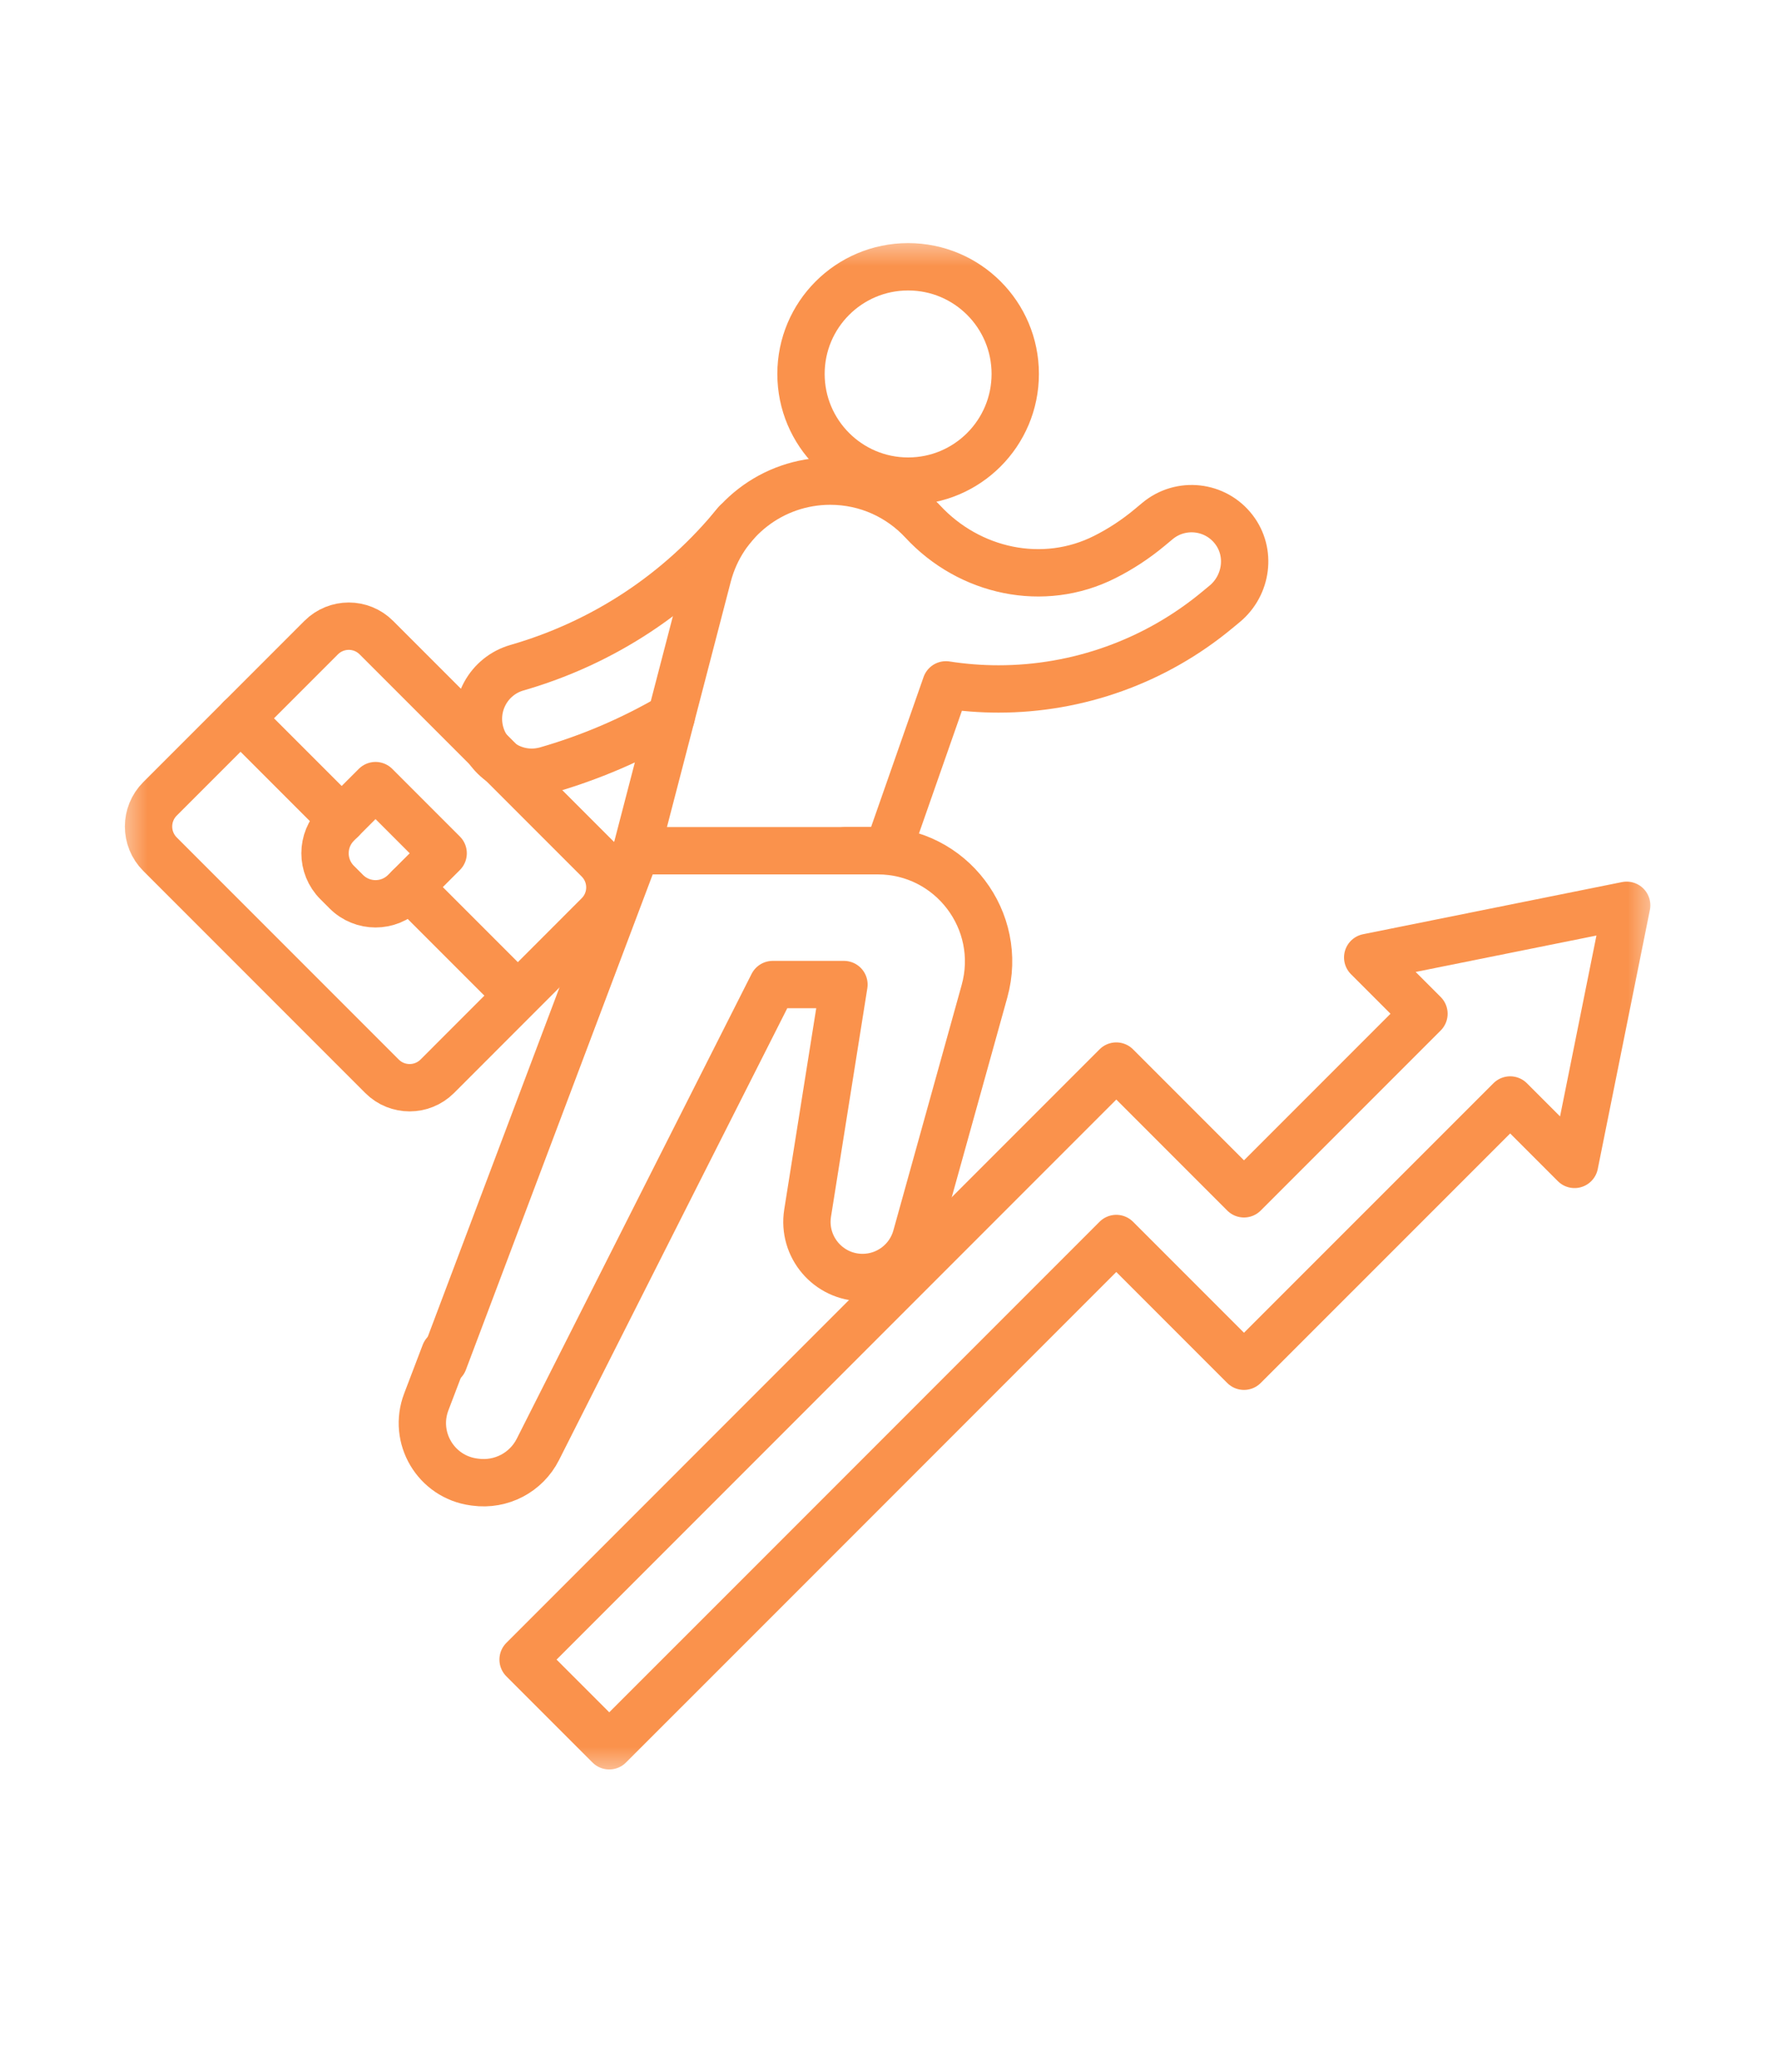 <svg xmlns="http://www.w3.org/2000/svg" width="30" height="35" viewBox="0 0 30 35" fill="none"><mask id="mask0_307_2" style="mask-type:luminance" maskUnits="userSpaceOnUse" x="2" y="4" width="26" height="26"><path d="M2 4H28V30H2V4Z" fill="white"></path></mask><g mask="url(#mask0_307_2)"><path d="M12.443 8.831C11.482 10.012 10.201 10.858 8.738 11.28C8.26 11.417 7.984 11.916 8.122 12.395C8.252 12.845 8.703 13.117 9.155 13.03C9.182 13.025 9.21 13.019 9.237 13.011C9.981 12.797 10.687 12.493 11.344 12.11" stroke="#FA924C" stroke-width="0.8" stroke-miterlimit="10" stroke-linecap="round" stroke-linejoin="round"></path><path d="M15.006 14.372L15.987 11.57C16.283 11.616 16.58 11.639 16.877 11.639C18.212 11.639 19.524 11.177 20.578 10.301L20.699 10.201C21.075 9.889 21.152 9.331 20.853 8.944C20.54 8.538 19.955 8.476 19.564 8.801L19.427 8.915C19.192 9.11 18.939 9.276 18.672 9.41C17.634 9.934 16.386 9.663 15.595 8.81C15.208 8.393 14.654 8.128 14.031 8.128C13.058 8.128 12.209 8.785 11.964 9.726L10.755 14.372H15.006Z" stroke="#FA924C" stroke-width="0.8" stroke-miterlimit="10" stroke-linecap="round" stroke-linejoin="round"></path><path d="M13.098 26.693L18.867 20.923L21.025 23.081L25.524 18.583L26.612 19.671L27.493 15.294L23.116 16.175L24.067 17.126L21.025 20.168L18.867 18.01L8.841 28.037L10.297 29.493L13.098 26.693Z" stroke="#FA924C" stroke-width="0.8" stroke-miterlimit="10" stroke-linecap="round" stroke-linejoin="round"></path><path d="M17.159 6.317C17.159 5.317 16.349 4.507 15.349 4.507C14.349 4.507 13.538 5.317 13.538 6.317C13.538 7.317 14.349 8.128 15.349 8.128C16.349 8.128 17.159 7.317 17.159 6.317Z" stroke="#FA924C" stroke-width="0.8" stroke-miterlimit="10" stroke-linecap="round" stroke-linejoin="round"></path><path d="M7.518 22.862L7.205 23.683C6.974 24.288 7.367 24.949 8.009 25.036L8.032 25.039C8.471 25.099 8.894 24.876 9.091 24.486C10.095 22.495 13.06 16.633 13.06 16.633H14.264L13.65 20.493C13.559 21.065 14 21.582 14.579 21.582C15.001 21.582 15.372 21.3 15.485 20.893L16.639 16.747C16.971 15.553 16.074 14.372 14.835 14.372H14.285" stroke="#FA924C" stroke-width="0.8" stroke-miterlimit="10" stroke-linecap="round" stroke-linejoin="round"></path><path d="M10.755 14.372L7.5 23" stroke="#FA924C" stroke-width="0.8" stroke-miterlimit="10" stroke-linecap="round" stroke-linejoin="round"></path><path d="M6.457 18.183L2.704 14.43C2.446 14.172 2.446 13.754 2.704 13.496L5.428 10.772C5.686 10.514 6.104 10.514 6.361 10.772L10.114 14.525C10.372 14.783 10.372 15.2 10.114 15.458L7.39 18.183C7.132 18.44 6.714 18.44 6.457 18.183Z" stroke="#FA924C" stroke-width="0.8" stroke-miterlimit="10" stroke-linecap="round" stroke-linejoin="round"></path><path d="M4.065 12.134L5.775 13.844" stroke="#FA924C" stroke-width="0.8" stroke-miterlimit="10" stroke-linecap="round" stroke-linejoin="round"></path><path d="M8.629 16.697L6.919 14.987" stroke="#FA924C" stroke-width="0.8" stroke-miterlimit="10" stroke-linecap="round" stroke-linejoin="round"></path><path d="M5.853 15.064L5.698 14.909C5.425 14.636 5.425 14.194 5.698 13.921L6.347 13.272L7.49 14.415L6.841 15.064C6.568 15.337 6.126 15.337 5.853 15.064Z" stroke="#FA924C" stroke-width="0.8" stroke-miterlimit="10" stroke-linecap="round" stroke-linejoin="round"></path></g></svg>